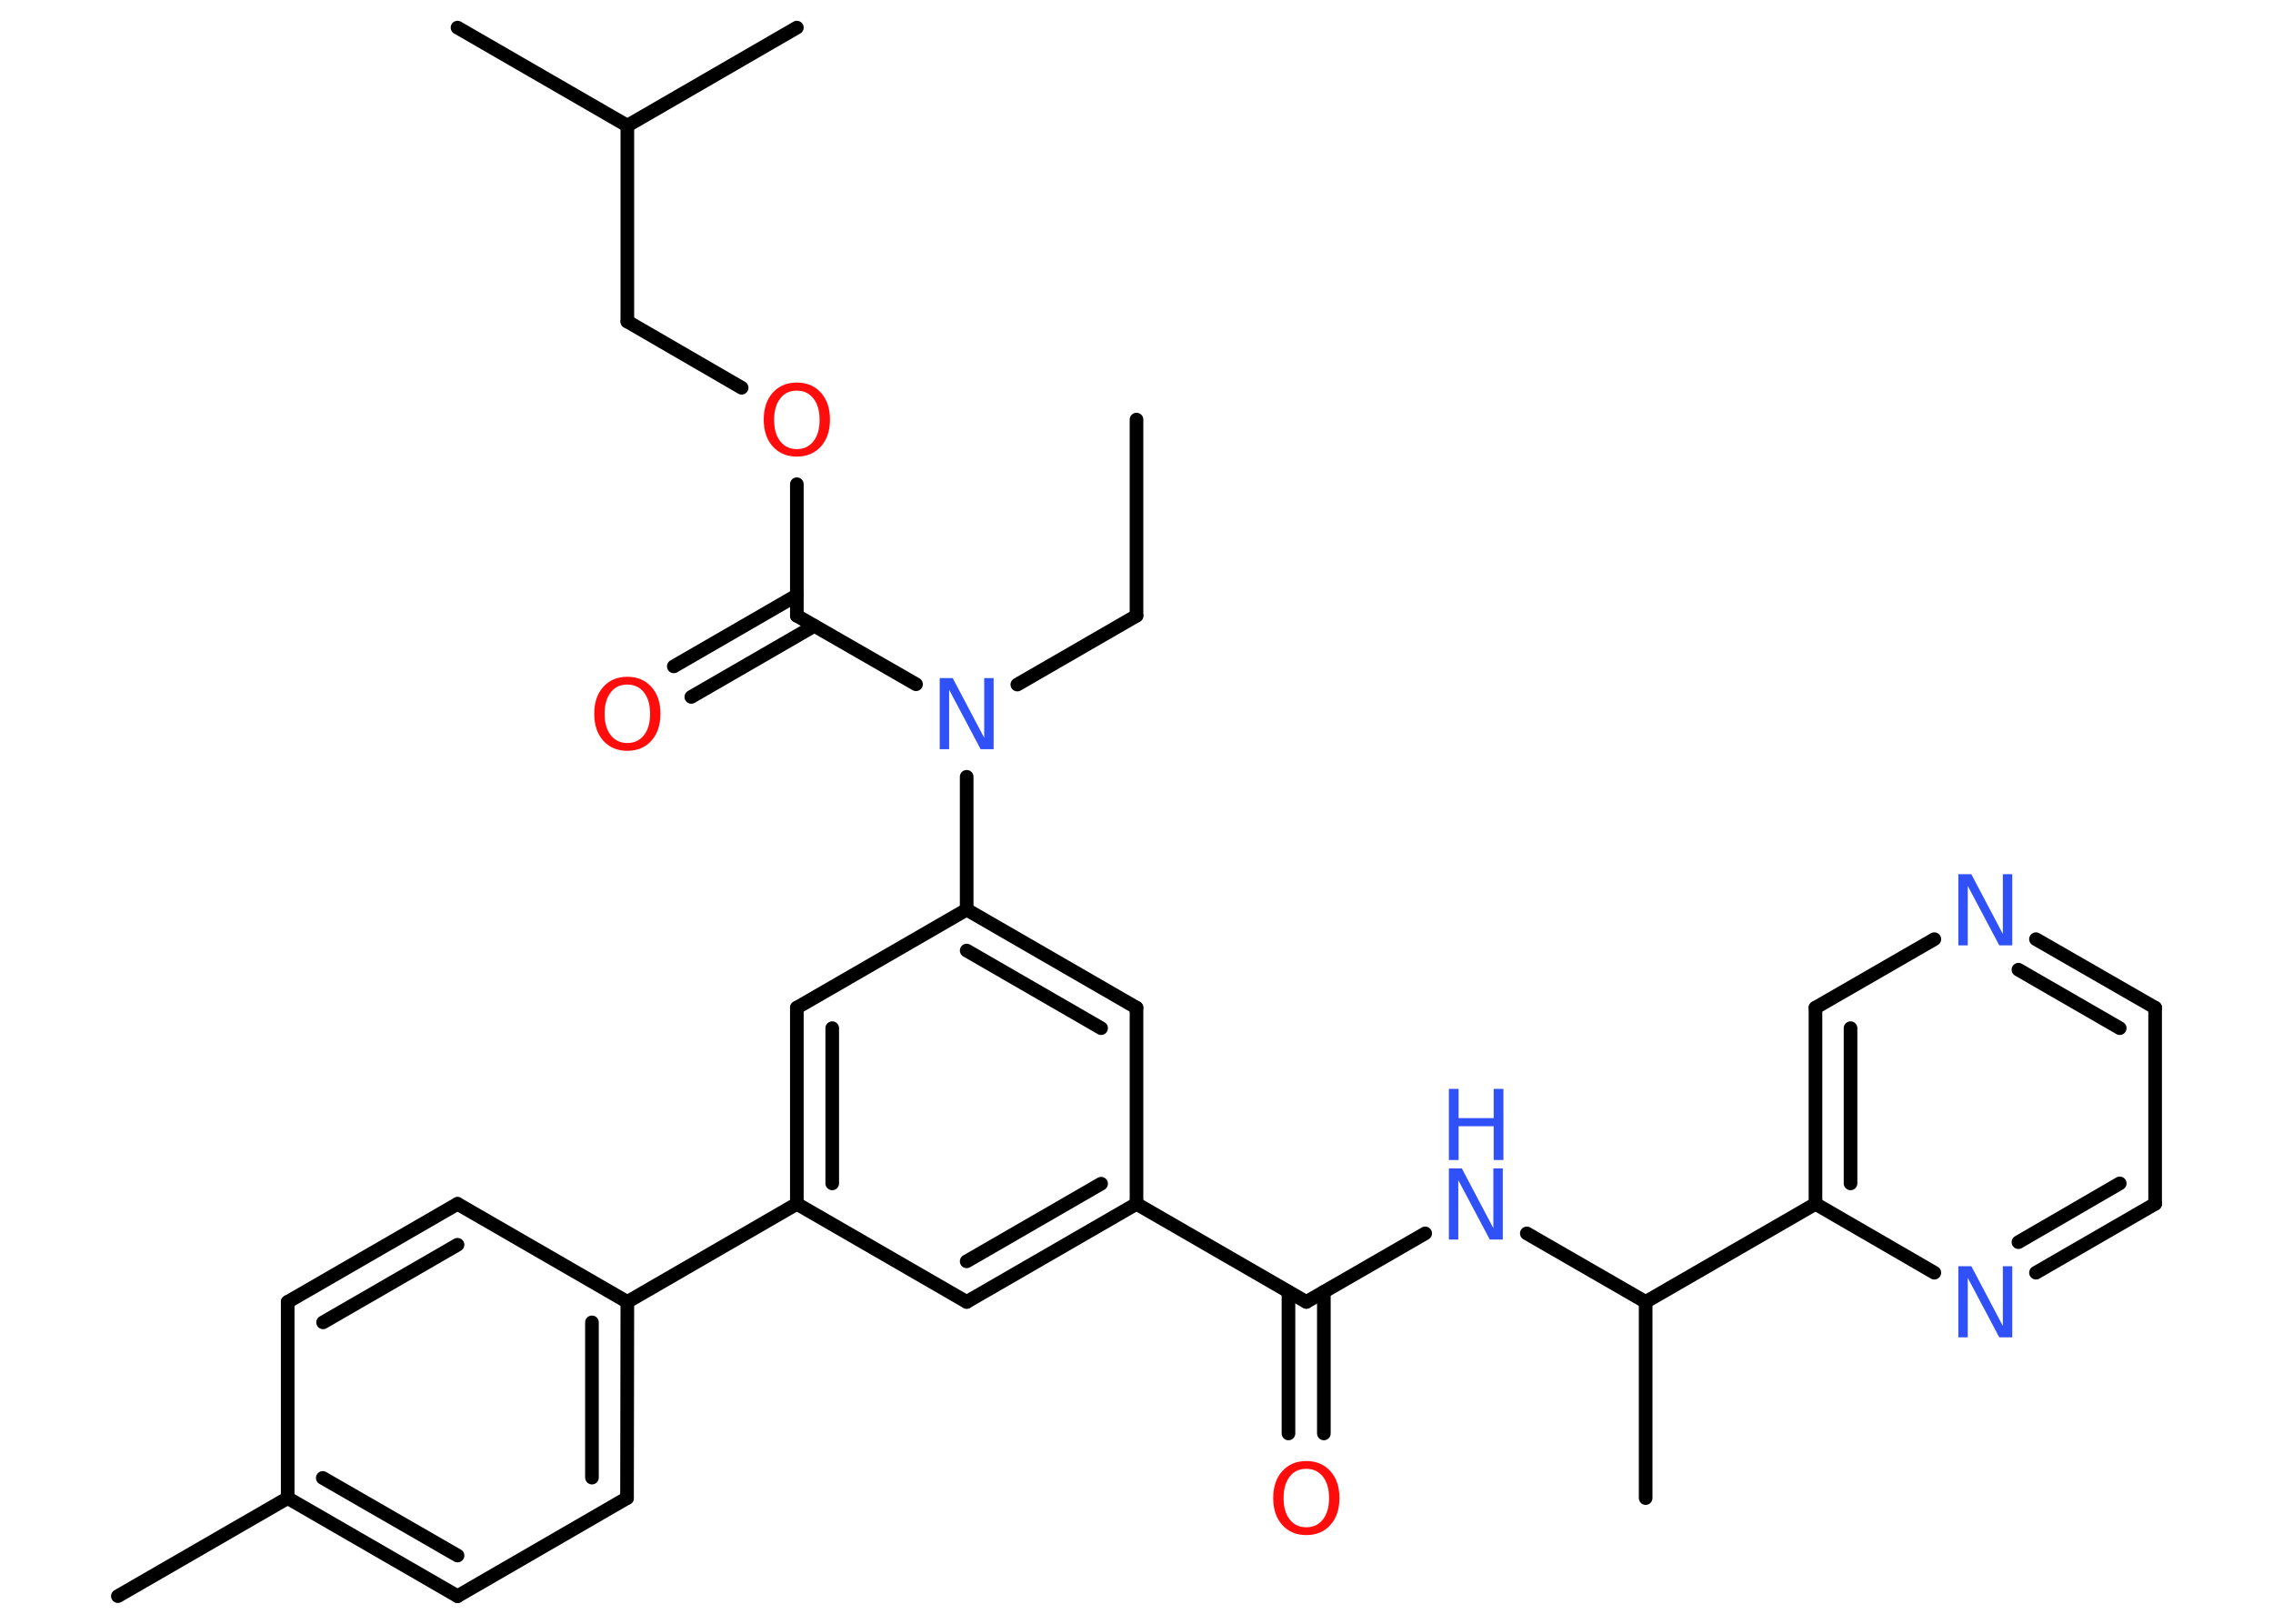<?xml version='1.0' encoding='UTF-8'?>
<!DOCTYPE svg PUBLIC "-//W3C//DTD SVG 1.1//EN" "http://www.w3.org/Graphics/SVG/1.1/DTD/svg11.dtd">
<svg version='1.2' xmlns='http://www.w3.org/2000/svg' xmlns:xlink='http://www.w3.org/1999/xlink' width='70.0mm' height='50.0mm' viewBox='0 0 70.0 50.0'>
  <desc>Generated by the Chemistry Development Kit (http://github.com/cdk)</desc>
  <g stroke-linecap='round' stroke-linejoin='round' stroke='#000000' stroke-width='.42' fill='#3050F8'>
    <rect x='.0' y='.0' width='70.0' height='50.0' fill='#FFFFFF' stroke='none'/>
    <g id='mol1' class='mol'>
      <line id='mol1bnd1' class='bond' x1='35.0' y1='12.92' x2='35.0' y2='18.96'/>
      <line id='mol1bnd2' class='bond' x1='35.0' y1='18.96' x2='31.33' y2='21.08'/>
      <line id='mol1bnd3' class='bond' x1='28.21' y1='21.07' x2='24.54' y2='18.96'/>
      <g id='mol1bnd4' class='bond'>
        <line x1='25.08' y1='19.27' x2='21.29' y2='21.46'/>
        <line x1='24.54' y1='18.33' x2='20.75' y2='20.52'/>
      </g>
      <line id='mol1bnd5' class='bond' x1='24.54' y1='18.96' x2='24.54' y2='14.91'/>
      <line id='mol1bnd6' class='bond' x1='22.84' y1='11.94' x2='19.32' y2='9.9'/>
      <line id='mol1bnd7' class='bond' x1='19.32' y1='9.9' x2='19.32' y2='3.87'/>
      <line id='mol1bnd8' class='bond' x1='19.32' y1='3.87' x2='14.09' y2='.85'/>
      <line id='mol1bnd9' class='bond' x1='19.32' y1='3.87' x2='24.54' y2='.85'/>
      <line id='mol1bnd10' class='bond' x1='29.77' y1='23.92' x2='29.77' y2='28.01'/>
      <g id='mol1bnd11' class='bond'>
        <line x1='35.0' y1='31.03' x2='29.77' y2='28.01'/>
        <line x1='33.91' y1='31.66' x2='29.77' y2='29.27'/>
      </g>
      <line id='mol1bnd12' class='bond' x1='35.0' y1='31.03' x2='35.0' y2='37.07'/>
      <line id='mol1bnd13' class='bond' x1='35.0' y1='37.07' x2='40.23' y2='40.09'/>
      <g id='mol1bnd14' class='bond'>
        <line x1='40.77' y1='39.78' x2='40.77' y2='44.14'/>
        <line x1='39.68' y1='39.78' x2='39.68' y2='44.14'/>
      </g>
      <line id='mol1bnd15' class='bond' x1='40.23' y1='40.09' x2='43.89' y2='37.98'/>
      <line id='mol1bnd16' class='bond' x1='47.02' y1='37.98' x2='50.68' y2='40.09'/>
      <line id='mol1bnd17' class='bond' x1='50.68' y1='40.09' x2='50.68' y2='46.13'/>
      <line id='mol1bnd18' class='bond' x1='50.68' y1='40.09' x2='55.91' y2='37.07'/>
      <g id='mol1bnd19' class='bond'>
        <line x1='55.91' y1='31.03' x2='55.91' y2='37.07'/>
        <line x1='56.99' y1='31.66' x2='56.99' y2='36.44'/>
      </g>
      <line id='mol1bnd20' class='bond' x1='55.91' y1='31.03' x2='59.57' y2='28.92'/>
      <g id='mol1bnd21' class='bond'>
        <line x1='66.37' y1='31.03' x2='62.7' y2='28.92'/>
        <line x1='65.28' y1='31.66' x2='62.16' y2='29.86'/>
      </g>
      <line id='mol1bnd22' class='bond' x1='66.37' y1='31.03' x2='66.37' y2='37.07'/>
      <g id='mol1bnd23' class='bond'>
        <line x1='62.7' y1='39.19' x2='66.37' y2='37.07'/>
        <line x1='62.16' y1='38.25' x2='65.28' y2='36.44'/>
      </g>
      <line id='mol1bnd24' class='bond' x1='55.91' y1='37.07' x2='59.57' y2='39.19'/>
      <g id='mol1bnd25' class='bond'>
        <line x1='29.77' y1='40.09' x2='35.0' y2='37.07'/>
        <line x1='29.77' y1='38.84' x2='33.91' y2='36.45'/>
      </g>
      <line id='mol1bnd26' class='bond' x1='29.77' y1='40.09' x2='24.54' y2='37.07'/>
      <line id='mol1bnd27' class='bond' x1='24.54' y1='37.07' x2='19.32' y2='40.09'/>
      <g id='mol1bnd28' class='bond'>
        <line x1='19.31' y1='46.13' x2='19.32' y2='40.09'/>
        <line x1='18.23' y1='45.5' x2='18.23' y2='40.72'/>
      </g>
      <line id='mol1bnd29' class='bond' x1='19.31' y1='46.13' x2='14.09' y2='49.15'/>
      <g id='mol1bnd30' class='bond'>
        <line x1='8.86' y1='46.13' x2='14.09' y2='49.15'/>
        <line x1='9.94' y1='45.51' x2='14.09' y2='47.9'/>
      </g>
      <line id='mol1bnd31' class='bond' x1='8.86' y1='46.13' x2='3.63' y2='49.15'/>
      <line id='mol1bnd32' class='bond' x1='8.86' y1='46.13' x2='8.86' y2='40.09'/>
      <g id='mol1bnd33' class='bond'>
        <line x1='14.09' y1='37.07' x2='8.86' y2='40.09'/>
        <line x1='14.09' y1='38.33' x2='9.95' y2='40.72'/>
      </g>
      <line id='mol1bnd34' class='bond' x1='19.32' y1='40.09' x2='14.09' y2='37.07'/>
      <g id='mol1bnd35' class='bond'>
        <line x1='24.54' y1='31.03' x2='24.54' y2='37.07'/>
        <line x1='25.63' y1='31.66' x2='25.63' y2='36.44'/>
      </g>
      <line id='mol1bnd36' class='bond' x1='29.77' y1='28.01' x2='24.54' y2='31.03'/>
      <path id='mol1atm3' class='atom' d='M28.94 20.88h.4l.97 1.84v-1.84h.29v2.19h-.4l-.97 -1.83v1.83h-.29v-2.19z' stroke='none'/>
      <path id='mol1atm5' class='atom' d='M19.32 21.08q-.33 .0 -.51 .24q-.19 .24 -.19 .66q.0 .42 .19 .66q.19 .24 .51 .24q.32 .0 .51 -.24q.19 -.24 .19 -.66q.0 -.42 -.19 -.66q-.19 -.24 -.51 -.24zM19.32 20.84q.46 .0 .74 .31q.28 .31 .28 .83q.0 .52 -.28 .83q-.28 .31 -.74 .31q-.46 .0 -.74 -.31q-.28 -.31 -.28 -.83q.0 -.52 .28 -.83q.28 -.31 .74 -.31z' stroke='none' fill='#FF0D0D'/>
      <path id='mol1atm6' class='atom' d='M24.54 12.03q-.33 .0 -.51 .24q-.19 .24 -.19 .66q.0 .42 .19 .66q.19 .24 .51 .24q.32 .0 .51 -.24q.19 -.24 .19 -.66q.0 -.42 -.19 -.66q-.19 -.24 -.51 -.24zM24.54 11.78q.46 .0 .74 .31q.28 .31 .28 .83q.0 .52 -.28 .83q-.28 .31 -.74 .31q-.46 .0 -.74 -.31q-.28 -.31 -.28 -.83q.0 -.52 .28 -.83q.28 -.31 .74 -.31z' stroke='none' fill='#FF0D0D'/>
      <path id='mol1atm15' class='atom' d='M40.23 45.23q-.33 .0 -.51 .24q-.19 .24 -.19 .66q.0 .42 .19 .66q.19 .24 .51 .24q.32 .0 .51 -.24q.19 -.24 .19 -.66q.0 -.42 -.19 -.66q-.19 -.24 -.51 -.24zM40.23 44.99q.46 .0 .74 .31q.28 .31 .28 .83q.0 .52 -.28 .83q-.28 .31 -.74 .31q-.46 .0 -.74 -.31q-.28 -.31 -.28 -.83q.0 -.52 .28 -.83q.28 -.31 .74 -.31z' stroke='none' fill='#FF0D0D'/>
      <g id='mol1atm16' class='atom'>
        <path d='M44.62 35.98h.4l.97 1.84v-1.84h.29v2.19h-.4l-.97 -1.83v1.83h-.29v-2.19z' stroke='none'/>
        <path d='M44.62 33.53h.3v.9h1.08v-.9h.3v2.19h-.3v-1.04h-1.08v1.04h-.3v-2.19z' stroke='none'/>
      </g>
      <path id='mol1atm21' class='atom' d='M60.31 26.92h.4l.97 1.84v-1.84h.29v2.19h-.4l-.97 -1.83v1.83h-.29v-2.19z' stroke='none'/>
      <path id='mol1atm24' class='atom' d='M60.31 38.99h.4l.97 1.84v-1.84h.29v2.19h-.4l-.97 -1.83v1.83h-.29v-2.19z' stroke='none'/>
    </g>
  </g>
</svg>
